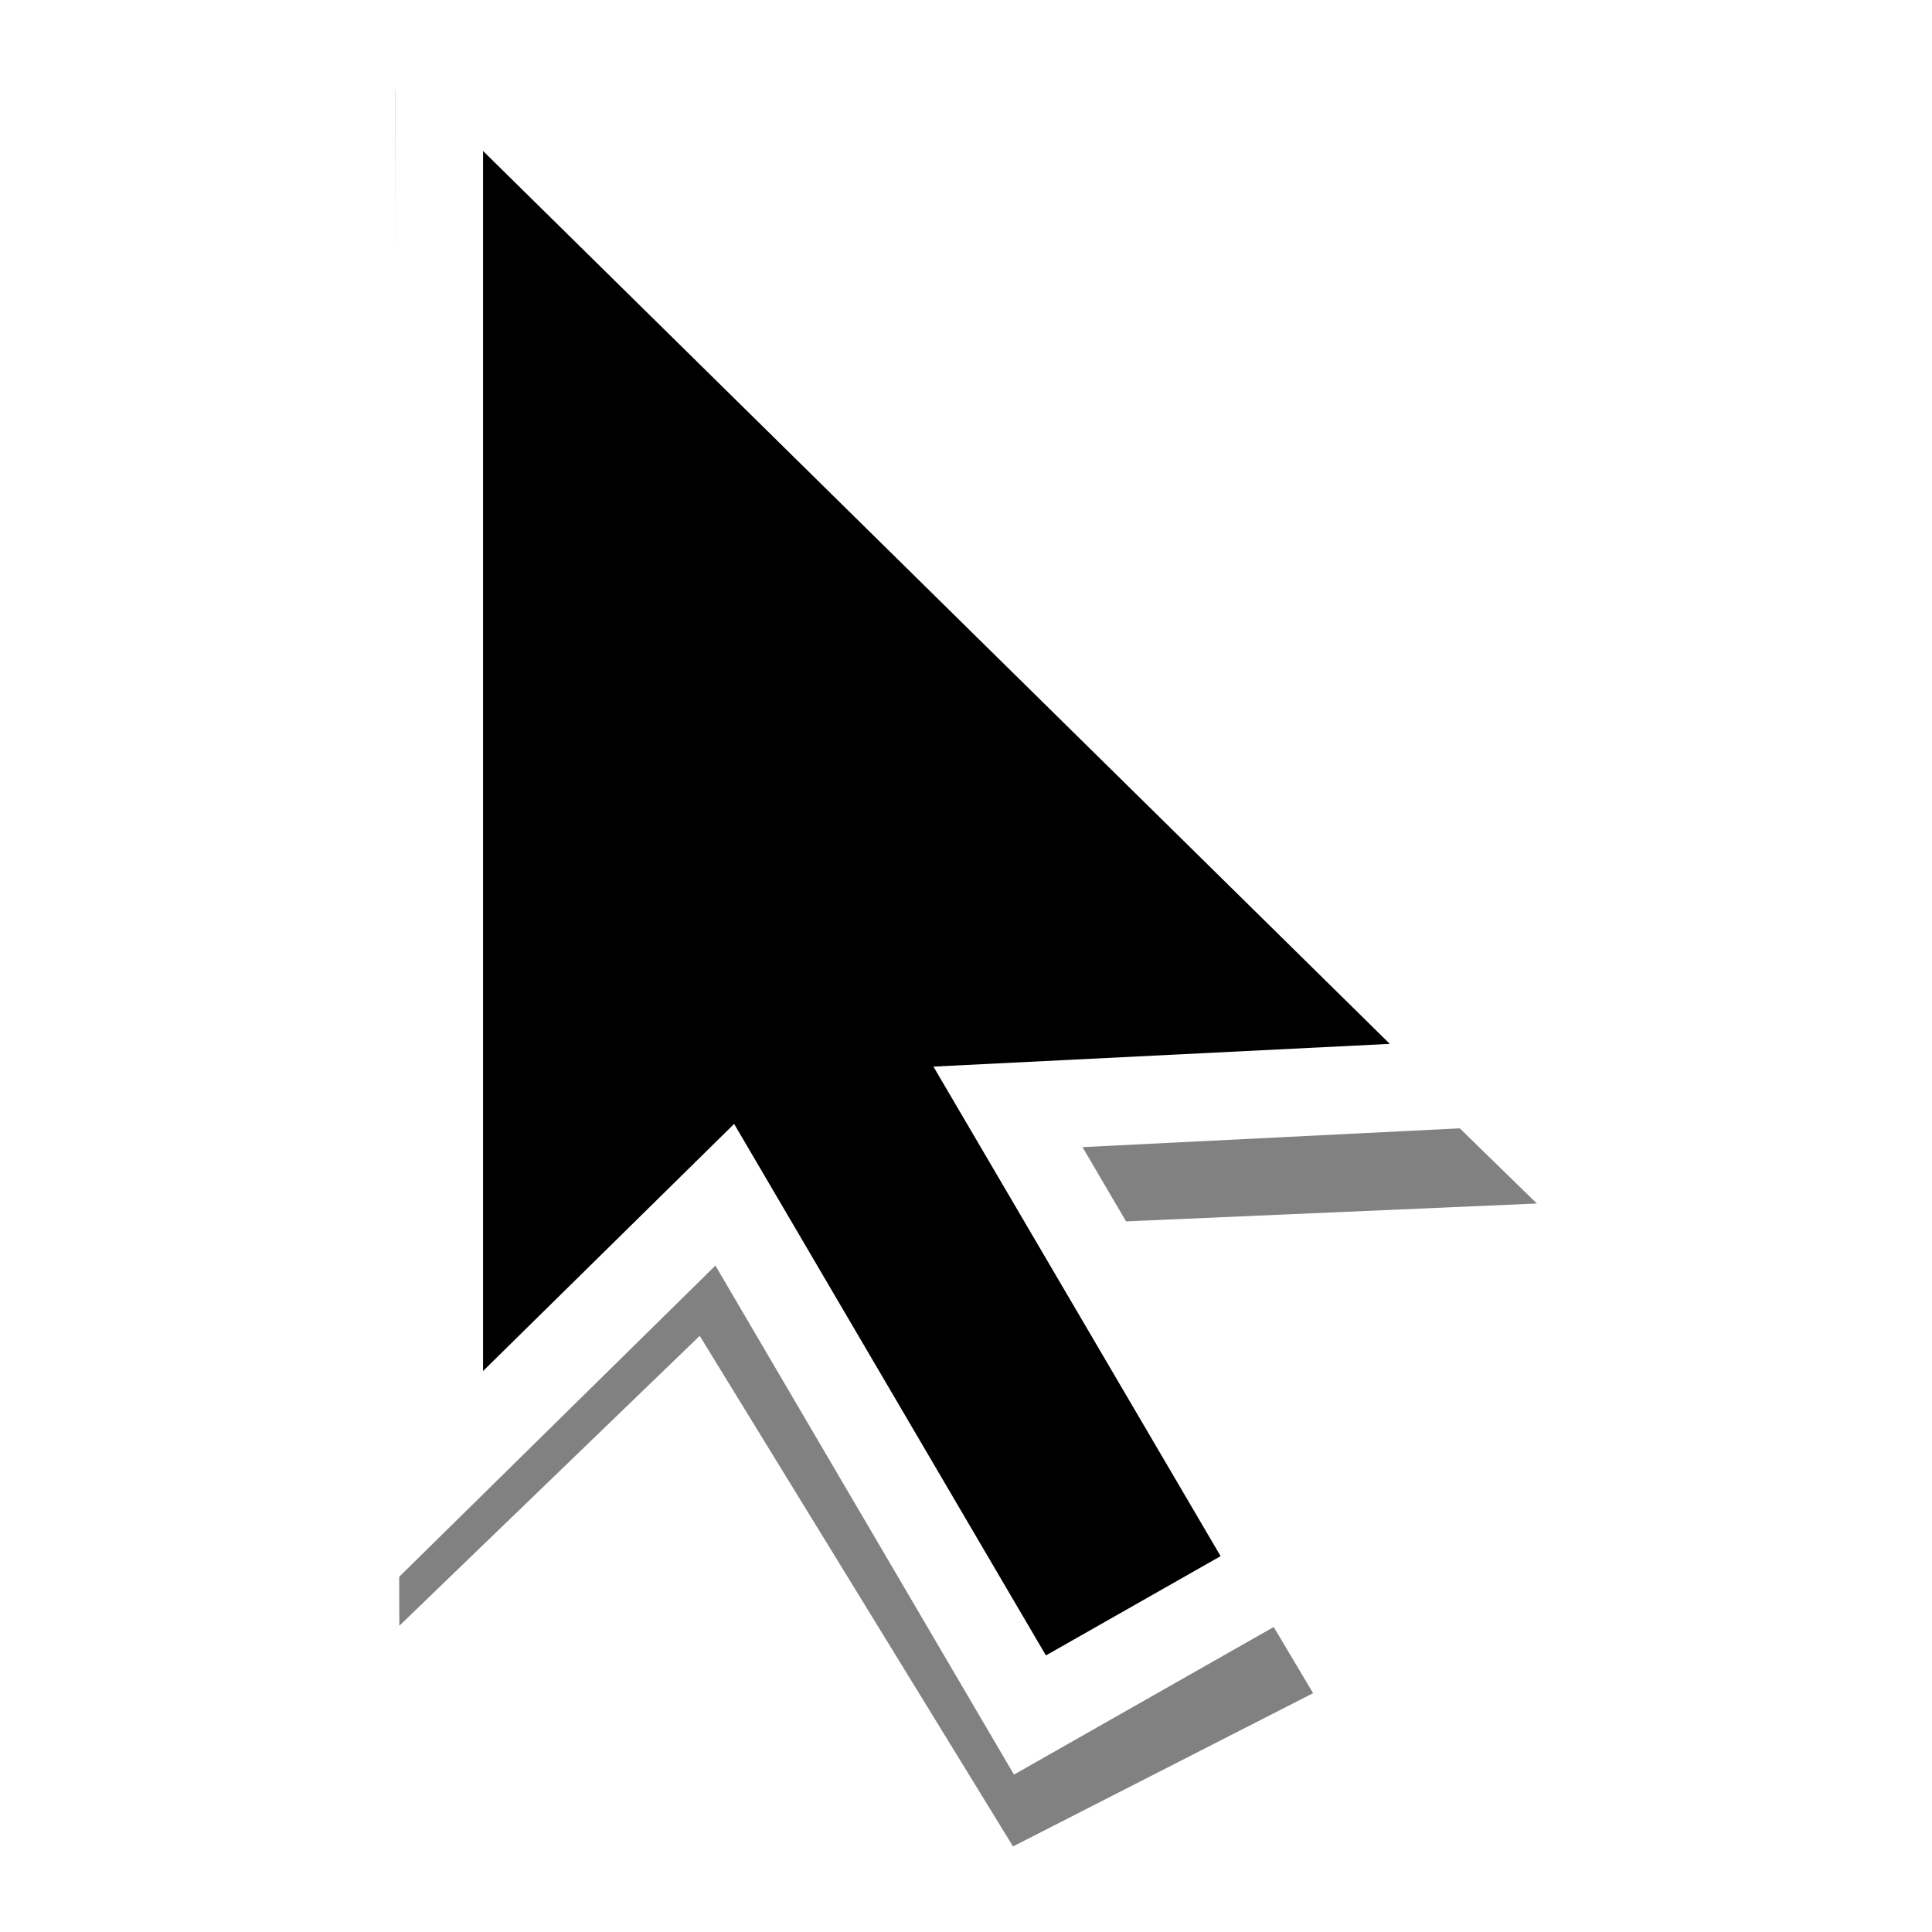 <?xml version="1.0" encoding="UTF-8" standalone="no"?>
<!-- Created with Inkscape (http://www.inkscape.org/) -->

<svg
   xmlns:dc="http://purl.org/dc/elements/1.1/"
   xmlns:cc="http://creativecommons.org/ns#"
   xmlns:rdf="http://www.w3.org/1999/02/22-rdf-syntax-ns#"
   xmlns:svg="http://www.w3.org/2000/svg"
   xmlns="http://www.w3.org/2000/svg"
   xmlns:xlink="http://www.w3.org/1999/xlink"
   xmlns:sodipodi="http://sodipodi.sourceforge.net/DTD/sodipodi-0.dtd"
   xmlns:inkscape="http://www.inkscape.org/namespaces/inkscape"
   width="22"
   height="22"
   id="svg4588"
   sodipodi:version="0.32"
   inkscape:version="0.48.1 r9760"
   version="1.0"
   sodipodi:docname="tool-pointer.svg">
  <sodipodi:namedview
     id="base"
     pagecolor="#ffffff"
     bordercolor="#666666"
     borderopacity="1.0"
     inkscape:pageopacity="0.0"
     inkscape:pageshadow="2"
     inkscape:zoom="11.986332"
     inkscape:cx="6.3301406"
     inkscape:cy="12.303395"
     inkscape:current-layer="layer1"
     showgrid="true"
     inkscape:grid-bbox="false"
     inkscape:document-units="px"
     width="22px"
     height="22px"
     inkscape:showpageshadow="false"
     showborder="false"
     inkscape:window-width="1366"
     inkscape:window-height="690"
     inkscape:window-x="0"
     inkscape:window-y="24"
     inkscape:grid-points="true"
     inkscape:guide-bbox="false"
     inkscape:window-maximized="1">
    <inkscape:grid
       snapvisiblegridlinesonly="true"
       enabled="true"
       visible="true"
       empspacing="2"
       empopacity="0.4"
       opacity="0.2"
       empcolor="#0000ff"
       color="#0000ff"
       spacingy="0.5px"
       spacingx="0.5px"
       originy="0px"
       originx="0px"
       type="xygrid"
       id="GridFromPre046Settings" />
  </sodipodi:namedview>
  <defs
     id="defs4590">
    <linearGradient
       id="linearGradient7442"
       inkscape:collect="always">
      <stop
         id="stop7444"
         offset="0"
         style="stop-color:white;stop-opacity:1;" />
      <stop
         id="stop7446"
         offset="1"
         style="stop-color:white;stop-opacity:0;" />
    </linearGradient>
    <linearGradient
       id="linearGradient7430"
       inkscape:collect="always">
      <stop
         id="stop7432"
         offset="0"
         style="stop-color:#d3d7cf;stop-opacity:1;" />
      <stop
         id="stop7434"
         offset="1"
         style="stop-color:#fafbfa;stop-opacity:1" />
    </linearGradient>
    <linearGradient
       id="linearGradient8343">
      <stop
         id="stop8345"
         offset="0"
         style="stop-color:#babdb6;stop-opacity:0;" />
      <stop
         style="stop-color:#babdb6;stop-opacity:1;"
         offset="0.2"
         id="stop8351" />
      <stop
         id="stop8353"
         offset="0.844"
         style="stop-color:#babdb6;stop-opacity:1;" />
      <stop
         id="stop8347"
         offset="1"
         style="stop-color:#babdb6;stop-opacity:0;" />
    </linearGradient>
    <linearGradient
       id="linearGradient8331">
      <stop
         id="stop8333"
         offset="0"
         style="stop-color:#555753;stop-opacity:0;" />
      <stop
         style="stop-color:#555753;stop-opacity:1;"
         offset="0.2"
         id="stop8339" />
      <stop
         id="stop8341"
         offset="0.8"
         style="stop-color:#555753;stop-opacity:1;" />
      <stop
         id="stop8335"
         offset="1"
         style="stop-color:#555753;stop-opacity:0;" />
    </linearGradient>
    <filter
       inkscape:collect="always"
       id="filter3733">
      <feGaussianBlur
         inkscape:collect="always"
         stdDeviation="0.797"
         id="feGaussianBlur3735" />
    </filter>
    <linearGradient
       y2="423.455"
       x2="1"
       y1="423.455"
       x1="-16"
       gradientTransform="matrix(1.294,0,0,1,1.706,-13)"
       gradientUnits="userSpaceOnUse"
       id="linearGradient3047"
       xlink:href="#linearGradient8331"
       inkscape:collect="always" />
    <linearGradient
       y2="423.586"
       x2="0.587"
       y1="423.586"
       x1="-16"
       gradientTransform="matrix(1.294,0,0,1.005,1.706,-15.21)"
       gradientUnits="userSpaceOnUse"
       id="linearGradient3049"
       xlink:href="#linearGradient8343"
       inkscape:collect="always" />
    <linearGradient
       y2="406.511"
       x2="12.816"
       y1="400.389"
       x1="12.816"
       gradientTransform="matrix(0,0.75,-0.75,0,304.879,-3.125)"
       gradientUnits="userSpaceOnUse"
       id="linearGradient3831"
       xlink:href="#linearGradient7442"
       inkscape:collect="always" />
    <linearGradient
       y2="404.598"
       x2="15.699"
       y1="401.096"
       x1="12.198"
       gradientTransform="matrix(0,0.833,-0.833,0,338.418,-4.25)"
       gradientUnits="userSpaceOnUse"
       id="linearGradient3834"
       xlink:href="#linearGradient7430"
       inkscape:collect="always" />
  </defs>
  <g
     inkscape:groupmode="layer"
     inkscape:label="Layer 1"
     id="layer1">
    <g
       inkscape:label="Layer 1"
       id="layer1-2"
       transform="matrix(0.514,0,0,0.514,-5.5,-513.992)">
      <path
         inkscape:connector-curvature="0"
         style="fill:#000000;fill-opacity:0.496;stroke:none;filter:url(#filter3733)"
         d="m 19.456,1001.979 0.091,34.023 6.655,-6.423 6.941,11.311 6.648,-3.395 -6.172,-10.364 11.129,-0.484 -25.293,-24.669 z"
         id="path2830-7"
         sodipodi:nodetypes="cccccccc" />
      <path
         inkscape:connector-curvature="0"
         style="fill:#000000;fill-opacity:1;stroke:#ffffff;stroke-width:1.946;stroke-linecap:butt;stroke-linejoin:miter;stroke-opacity:1"
         d="m 20.429,1001.006 0,31.675 6.328,-6.228 6.761,11.526 5.562,-3.161 -6.049,-10.312 10.721,-0.534 -23.323,-22.966 z"
         id="path2830"
         sodipodi:nodetypes="cccccccc" />
    </g>
  </g>
</svg>
